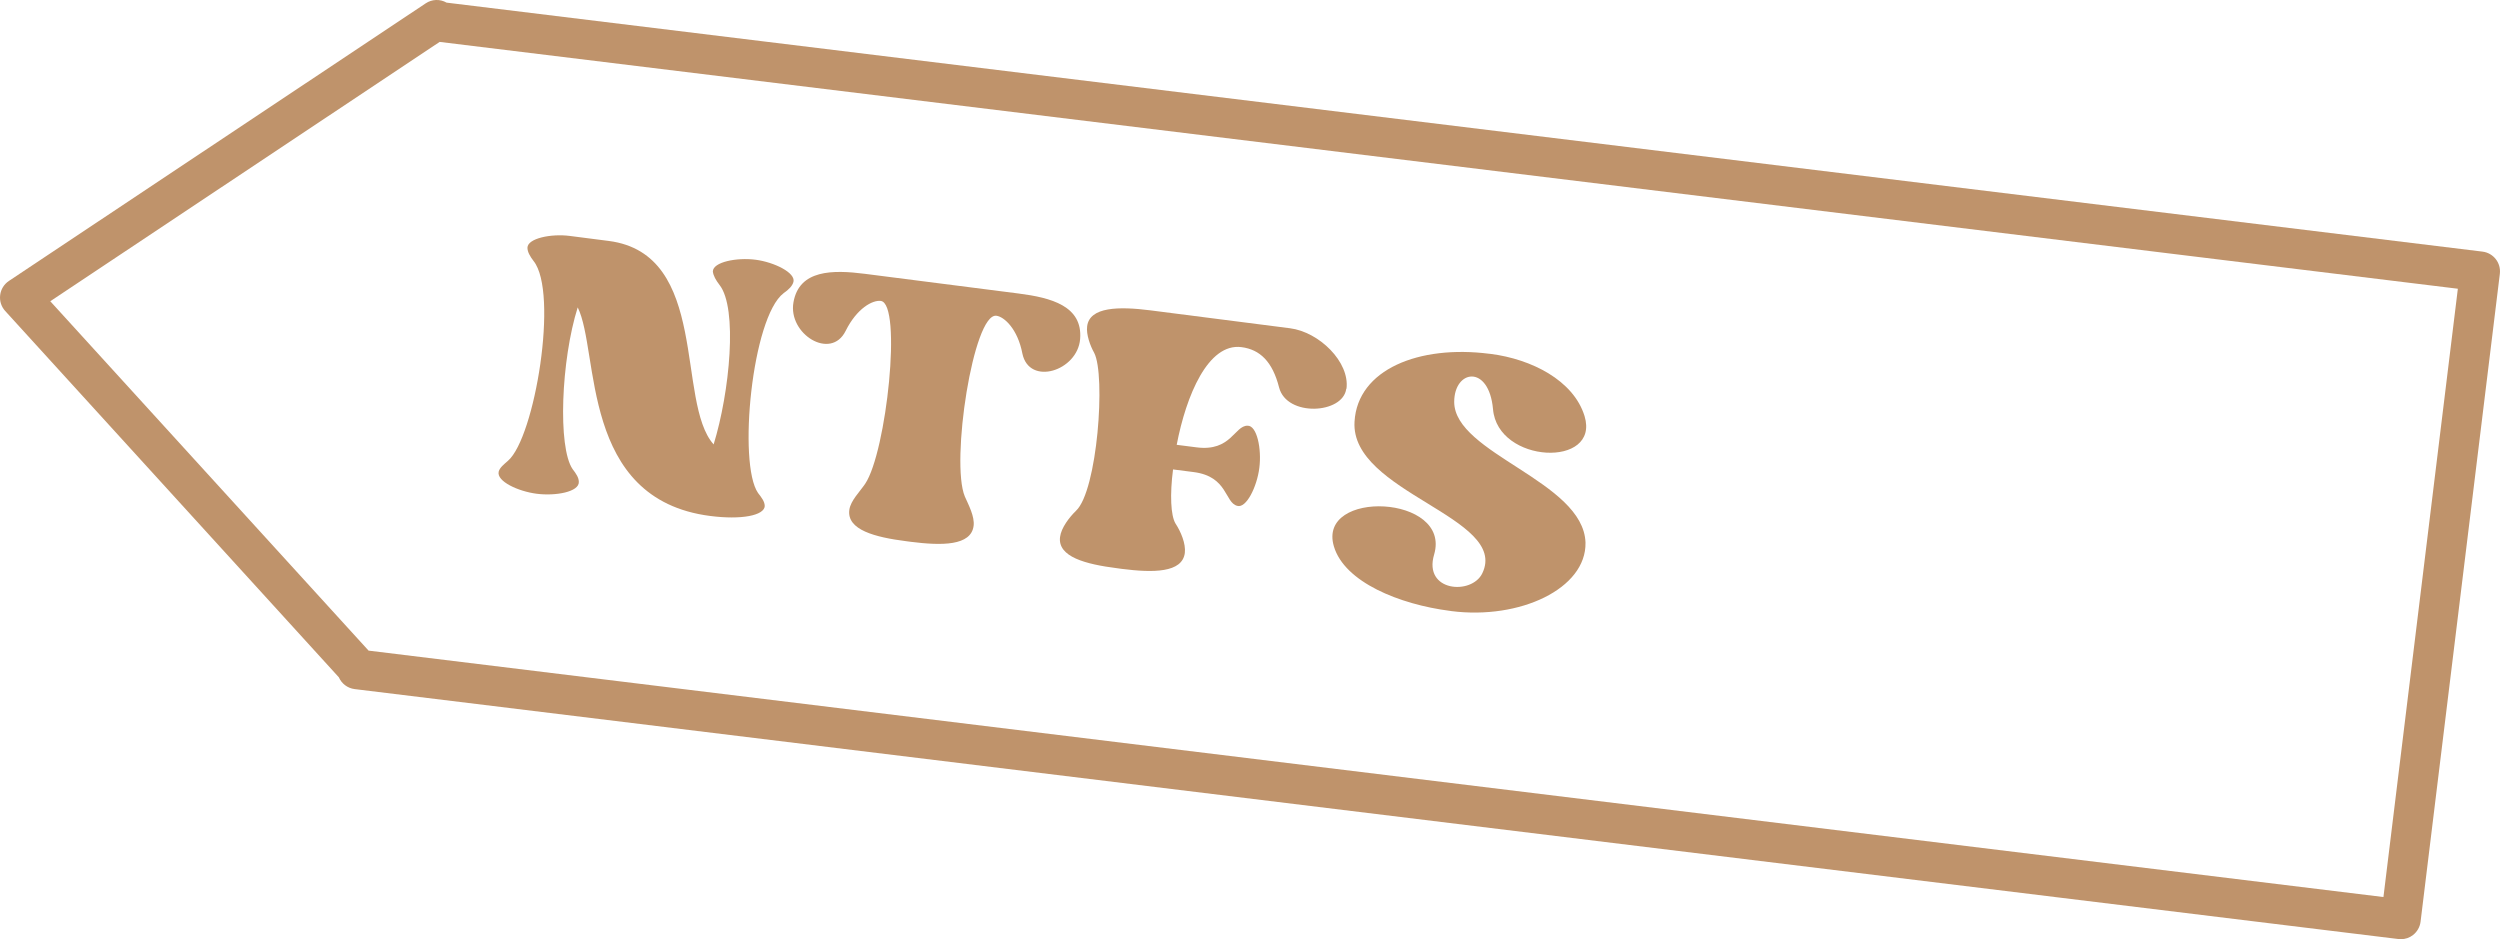 <?xml version="1.0" encoding="UTF-8"?>
<svg id="Layer_2" data-name="Layer 2" xmlns="http://www.w3.org/2000/svg" viewBox="0 0 313.78 117.88">
  <defs>
    <style>
      .cls-1 {
        fill: #bf936b;
        stroke-width: 0px;
      }
    </style>
  </defs>
  <g id="text">
    <g>
      <path class="cls-1" d="m301.33,117.88c-.1,0-.2,0-.3-.02L44.52,86.49c-.91-.11-1.65-.7-1.99-1.48L.65,39.03c-.49-.54-.72-1.26-.63-1.99s.49-1.37,1.1-1.78L53.43.42c.79-.53,1.8-.56,2.62-.09l255.53,31.25c1.37.17,2.35,1.41,2.18,2.79l-9.95,81.31c-.08.66-.42,1.26-.94,1.67-.44.35-.98.53-1.54.53ZM46.25,81.66l252.9,30.93,9.34-76.35L55.18,5.26,6.31,37.81l39.95,43.85Z"/>
      <g>
        <path class="cls-1" d="m95.99,63.48c-.03,1.24-2.98,1.78-6.85,1.28-16.38-2.1-13.87-20.59-16.63-26.18-2.09,6.61-2.52,17.57-.64,20.3.45.58.78,1.08.78,1.61.04,1.25-2.92,1.79-5.3,1.48-2.32-.3-5.04-1.56-4.76-2.77.13-.51.64-.9,1.16-1.36,3.39-2.91,6.38-21.14,3.22-25.08-.45-.58-.77-1.15-.77-1.67.02-1.18,2.98-1.78,5.3-1.48l4.9.63c12.7,1.63,8.42,20.22,13.17,25.54,2.02-6.56,3.05-17.11.73-20.03-.45-.58-.77-1.15-.83-1.68.02-1.18,2.98-1.78,5.37-1.47,2.32.3,5.03,1.63,4.75,2.77-.13.51-.58.97-1.23,1.42-3.99,3.03-5.76,21.41-3.22,25.08.45.58.84,1.09.84,1.62Z"/>
        <path class="cls-1" d="m128.32,44.37c-.59-3.09-2.29-4.62-3.26-4.74-2.9-.37-5.77,18.4-3.96,22.69.46,1.04,1.25,2.52,1.1,3.68-.32,2.52-3.99,2.5-7.92,2l-.52-.07c-3.93-.5-7.49-1.42-7.16-3.93.15-1.16,1.35-2.32,1.99-3.28,2.67-3.98,4.67-22.6,1.96-22.95-1.03-.13-3,.92-4.41,3.76-1.86,3.76-7.26.38-6.55-3.59.72-4.1,4.92-4.09,8.98-3.57l19.28,2.47c4.06.52,8.06,1.56,7.72,5.71-.32,4.02-6.4,5.93-7.25,1.82Z"/>
        <path class="cls-1" d="m168.97,48.8c-.41,3.16-7.47,3.56-8.43-.17-.83-3.25-2.4-4.76-4.72-5.06-4.19-.54-6.94,6.06-8.13,12.26l2.51.32c4.32.55,4.74-2.73,6.38-2.72,1.18-.04,1.79,2.92,1.48,5.3-.3,2.38-1.64,5.1-2.77,4.76-1.59-.4-1.16-3.69-5.48-4.24l-2.58-.33c-.41,3.16-.29,5.8.31,6.79.66,1,1.31,2.53,1.17,3.69-.32,2.51-3.99,2.5-7.92,2l-.58-.08c-3.93-.5-7.49-1.42-7.16-3.93.15-1.16,1.17-2.47,2-3.28,2.68-2.48,3.75-17.02,2.28-19.83-.48-.85-1.02-2.29-.88-3.33.31-2.45,3.99-2.5,7.92-2l17.54,2.25c3.67.47,7.52,4.24,7.09,7.59Z"/>
        <path class="cls-1" d="m199,68.11c.11,5.78-8.25,9.69-16.83,8.59l-.19-.03c-6.32-.81-13.23-3.6-14.56-8.09-2.15-7.22,14.79-6.49,12.58,1.02-1.39,4.67,4.72,5.13,6.05,2.35,3.39-7.04-16.59-10.12-16.04-19.03.38-6.57,8.12-9.64,16.89-8.52l.2.02c5.09.65,10.39,3.3,11.78,7.8,1.98,6.54-10.93,6-11.49-.88-.52-5.64-4.87-4.95-4.87-.89.02,6.49,16.22,9.95,16.48,17.65Z"/>
      </g>
    </g>
  </g>
</svg>